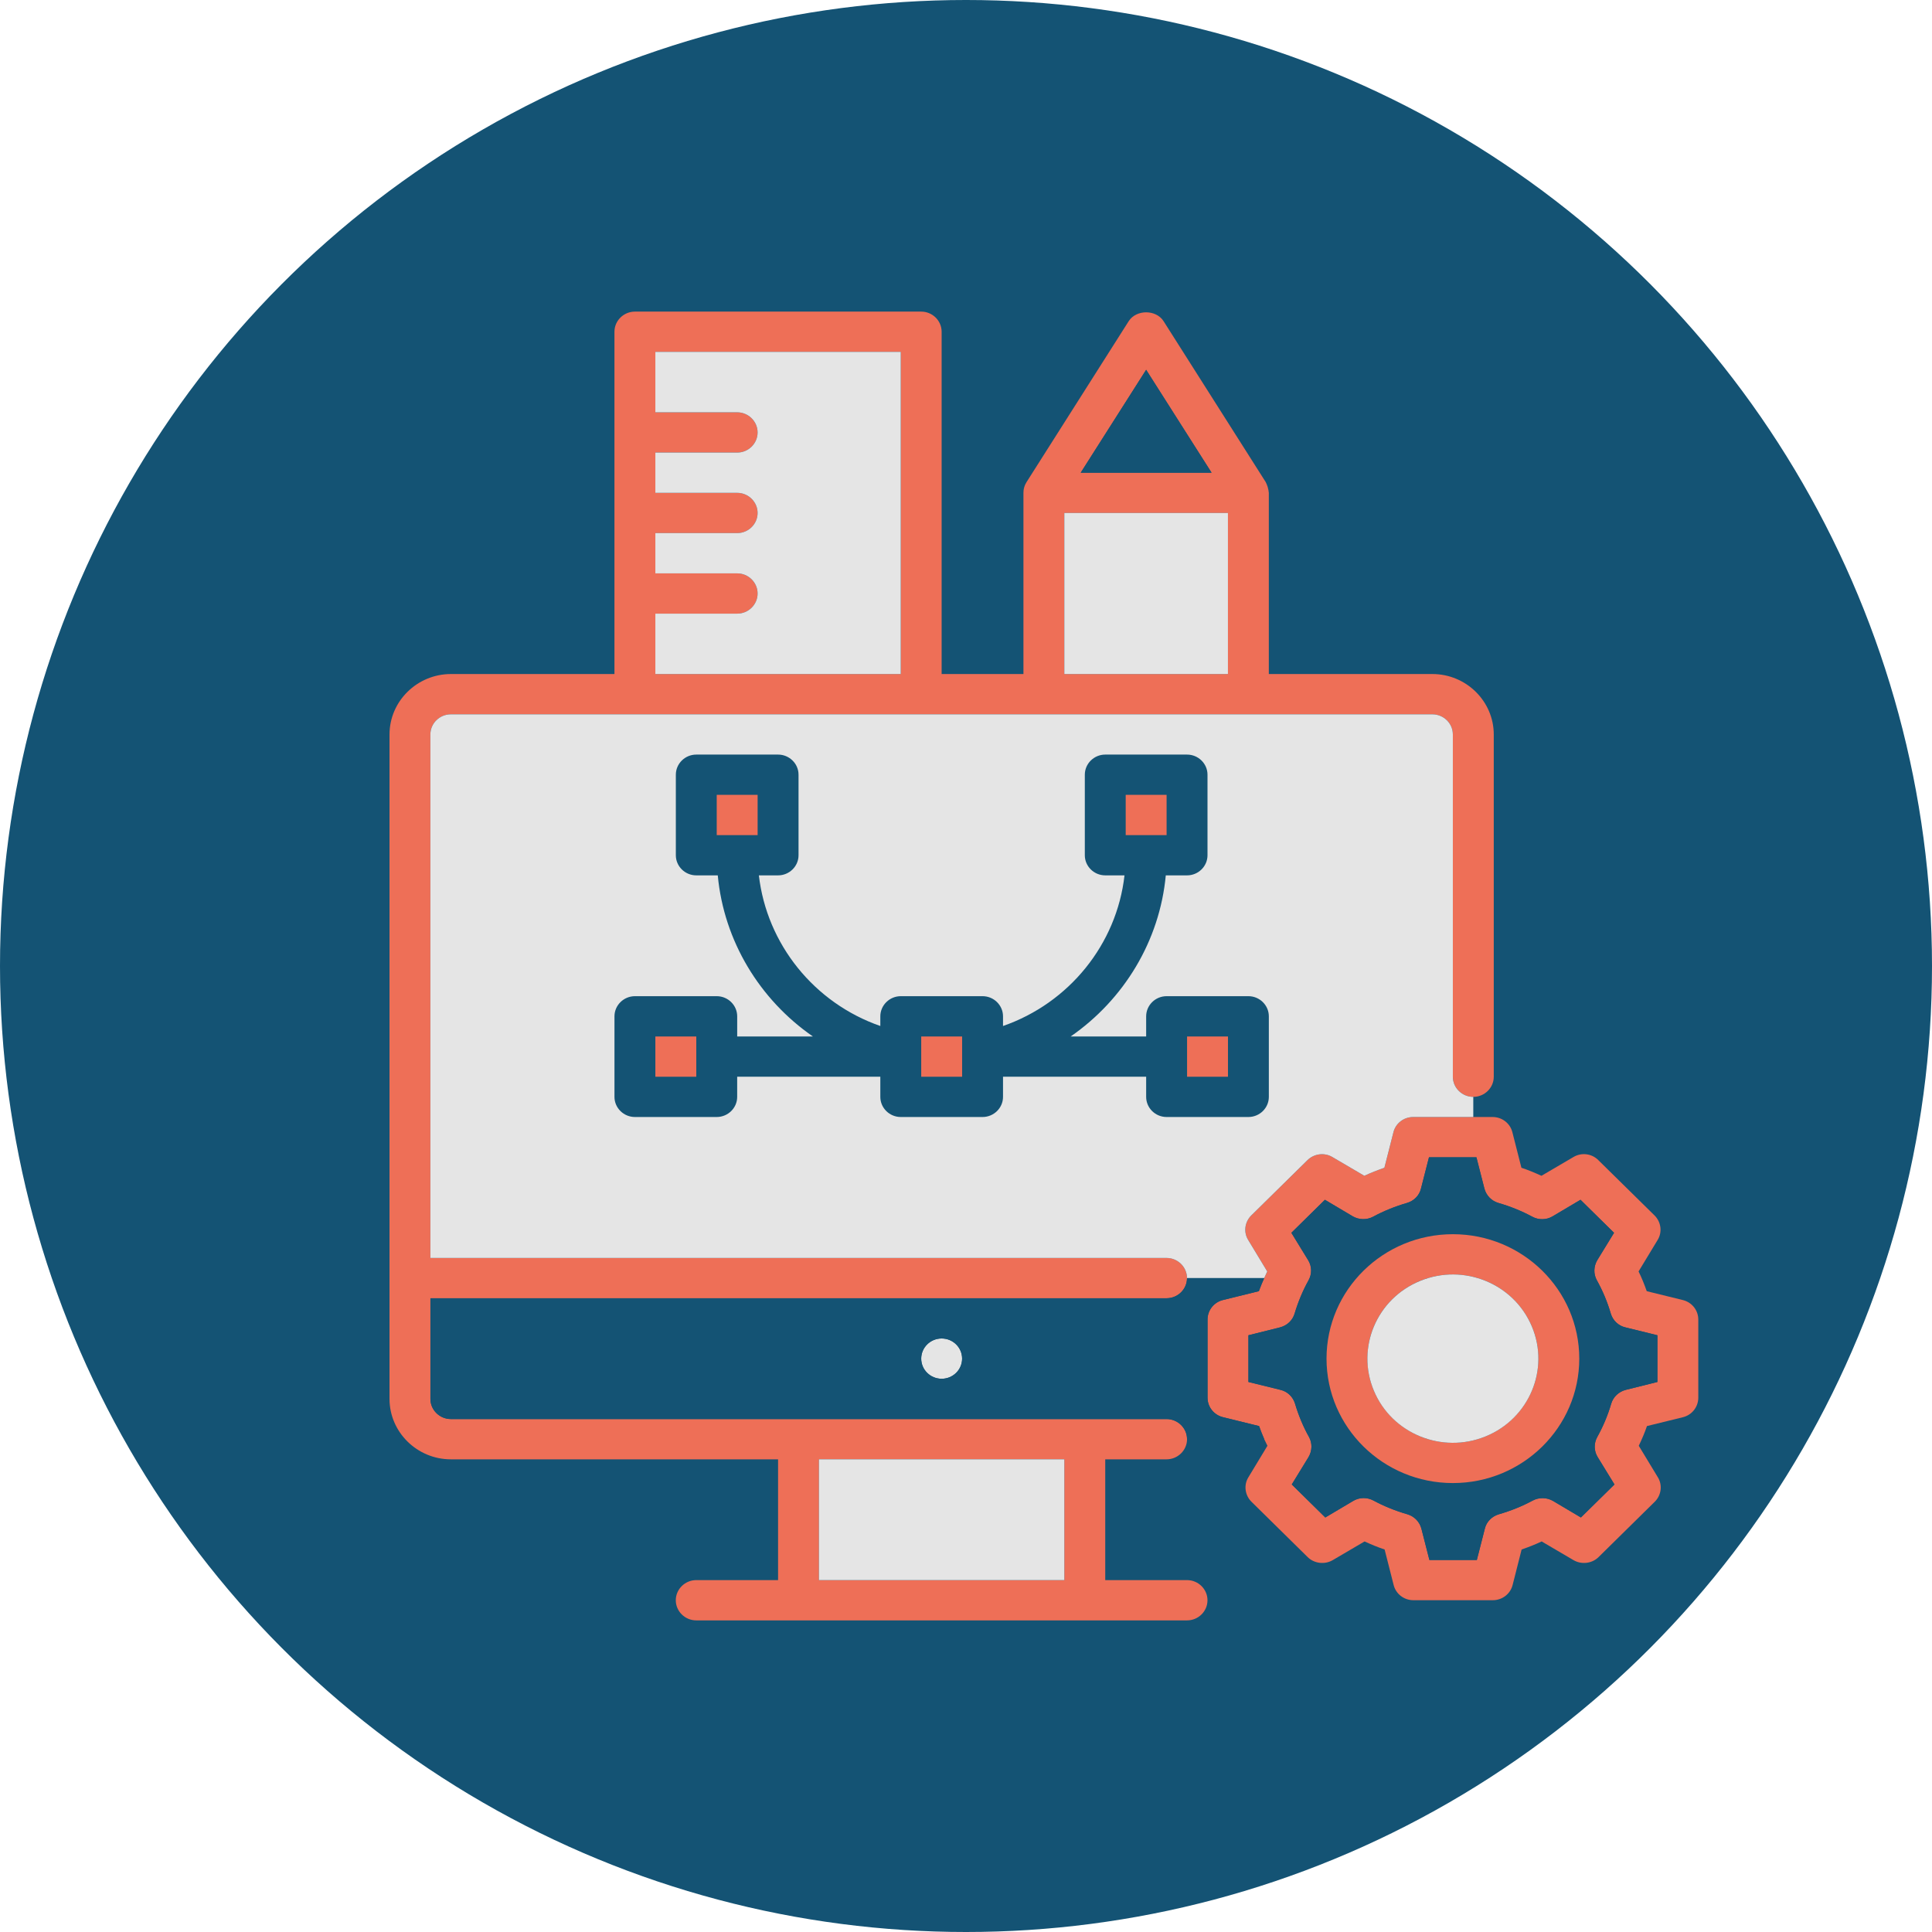 <svg width="124" height="124" viewBox="0 0 124 124" fill="none" xmlns="http://www.w3.org/2000/svg">
<circle cx="62" cy="62" r="62" fill="#145374"/>
<g clip-path="url(#clip0_1427_43369)">
<path d="M91.936 43.261H81.436V31.631C81.426 31.523 81.405 31.39 81.36 31.245C81.323 31.128 81.28 31.029 81.238 30.947H81.24L74.677 20.608C74.192 19.858 72.932 19.858 72.446 20.608L65.884 30.945C65.836 31.023 65.776 31.133 65.736 31.275C65.695 31.417 65.687 31.541 65.687 31.631V43.261H60.436V21.292C60.436 20.581 59.846 20 59.125 20H40.751C40.029 20 39.437 20.581 39.437 21.292V43.261H28.939C26.772 43.263 25 45.007 25 47.139V89.785C25 91.918 26.772 93.663 28.939 93.663H49.938V101.415H44.687C43.966 101.415 43.374 101.998 43.374 102.708C43.374 103.419 43.966 104 44.687 104H76.187C76.909 104 77.499 103.419 77.499 102.708C77.499 101.998 76.909 101.415 76.187 101.415H70.937V93.663H74.874C75.595 93.663 76.187 93.08 76.187 92.37C76.187 91.659 75.595 91.078 74.874 91.078H28.937C28.215 91.078 27.625 90.495 27.625 89.785V83.324H74.874C75.595 83.324 76.185 82.743 76.185 82.032C76.185 81.322 75.595 80.739 74.874 80.739H27.623V47.139C27.623 46.428 28.214 45.847 28.935 45.847H91.934C92.656 45.847 93.248 46.428 93.248 47.139V69.108C93.248 69.819 93.838 70.4 94.559 70.4C95.281 70.4 95.873 69.819 95.873 69.108V47.139C95.873 45.007 94.101 43.261 91.936 43.261ZM52.563 93.661H68.312V101.415H52.563V93.661ZM57.811 43.261H42.062V39.385H47.312C48.034 39.385 48.624 38.804 48.624 38.093C48.624 37.383 48.034 36.8 47.312 36.8H42.062V34.215H47.312C48.034 34.215 48.624 33.634 48.624 32.924C48.624 32.213 48.034 31.632 47.312 31.632H42.062V29.047H47.312C48.034 29.047 48.624 28.466 48.624 27.756C48.624 27.045 48.034 26.463 47.312 26.463H42.062V22.585H57.811V43.261ZM73.562 23.734L77.762 30.339H69.362L73.562 23.734ZM78.812 43.261H68.312V32.924H78.812V43.261Z" fill="#EE6F57"/>
<path d="M68.311 93.661H52.562V101.415H68.311V93.661Z" fill="#E5E5E5"/>
<path d="M77.762 30.339H69.362L73.562 23.734L77.762 30.339Z" fill="#145374"/>
<path d="M78.812 32.924H68.311V43.261H78.812V32.924Z" fill="#E5E5E5"/>
<path d="M57.812 22.585V43.261H42.062V39.385H47.313C48.034 39.385 48.624 38.804 48.624 38.093C48.624 37.383 48.034 36.8 47.313 36.8H42.062V34.215H47.313C48.034 34.215 48.624 33.634 48.624 32.924C48.624 32.213 48.034 31.632 47.313 31.632H42.062V29.047H47.313C48.034 29.047 48.624 28.466 48.624 27.756C48.624 27.045 48.034 26.463 47.313 26.463H42.062V22.585H57.812Z" fill="#E5E5E5"/>
<path d="M108.003 83.439L105.692 82.871C105.535 82.43 105.365 82.004 105.167 81.604L106.388 79.588C106.704 79.084 106.611 78.424 106.192 78.01L102.582 74.458C102.162 74.032 101.493 73.954 100.982 74.264L98.934 75.465C98.514 75.273 98.079 75.091 97.648 74.949L97.069 72.674C96.926 72.093 96.4 71.692 95.797 71.692H90.704C90.102 71.692 89.576 72.093 89.433 72.674L88.854 74.949C88.408 75.104 87.975 75.273 87.568 75.465L85.52 74.264C85.008 73.954 84.34 74.044 83.92 74.458L80.31 78.01C79.89 78.424 79.798 79.084 80.114 79.588L81.335 81.604C81.267 81.745 81.201 81.888 81.139 82.032C81.014 82.308 80.9 82.59 80.796 82.871L78.487 83.439C77.909 83.581 77.502 84.097 77.502 84.693V89.706C77.502 90.301 77.909 90.817 78.499 90.96L80.81 91.528C80.913 91.815 81.022 92.098 81.142 92.37C81.206 92.513 81.275 92.655 81.347 92.794L80.127 94.811C79.811 95.314 79.904 95.974 80.323 96.386L83.932 99.941C84.353 100.354 85.021 100.432 85.534 100.135L87.582 98.933C88.001 99.126 88.435 99.307 88.868 99.45L89.446 101.725C89.59 102.306 90.114 102.705 90.717 102.705H95.81C96.413 102.705 96.939 102.304 97.084 101.725L97.661 99.45C98.107 99.295 98.54 99.126 98.947 98.933L100.995 100.135C101.506 100.432 102.175 100.354 102.595 99.941L106.205 96.386C106.625 95.974 106.716 95.314 106.402 94.811L105.18 92.794C105.377 92.38 105.562 91.954 105.706 91.528L108.015 90.96C108.593 90.817 109 90.301 109 89.706V84.693C109 84.097 108.593 83.581 108.003 83.439ZM106.375 88.698L104.354 89.202C103.894 89.319 103.54 89.655 103.41 90.094C103.187 90.857 102.884 91.567 102.517 92.227C102.294 92.627 102.294 93.118 102.542 93.519L103.62 95.276L101.466 97.395L99.681 96.336C99.288 96.104 98.777 96.09 98.37 96.311C97.701 96.672 96.965 96.969 96.205 97.188C95.757 97.318 95.403 97.667 95.299 98.118L94.787 100.122H91.742L91.23 98.118C91.112 97.667 90.77 97.318 90.324 97.188C89.563 96.969 88.828 96.672 88.159 96.311C87.752 96.09 87.254 96.09 86.846 96.336L85.061 97.395L82.909 95.276L83.985 93.519C84.109 93.309 84.171 93.075 84.171 92.842C84.171 92.804 84.17 92.764 84.165 92.726C84.166 92.723 84.165 92.72 84.165 92.718C84.162 92.685 84.157 92.652 84.15 92.619C84.146 92.583 84.138 92.546 84.126 92.512C84.123 92.496 84.118 92.48 84.114 92.464C84.104 92.431 84.093 92.401 84.08 92.37C84.061 92.32 84.038 92.273 84.013 92.227C83.644 91.567 83.342 90.844 83.119 90.094C82.988 89.655 82.633 89.306 82.175 89.202L80.127 88.698V85.7L82.148 85.196C82.608 85.079 82.962 84.745 83.092 84.304C83.315 83.556 83.618 82.831 83.985 82.173C84.208 81.772 84.208 81.281 83.96 80.881L82.884 79.124L85.036 77.005L86.82 78.064C87.213 78.296 87.725 78.309 88.132 78.09C88.801 77.728 89.537 77.431 90.297 77.21C90.745 77.081 91.099 76.733 91.203 76.28L91.715 74.278H94.76L95.272 76.28C95.39 76.733 95.732 77.082 96.177 77.21C96.939 77.43 97.674 77.728 98.344 78.09C98.75 78.309 99.248 78.309 99.656 78.064L101.441 77.005L103.593 79.124L102.517 80.881C102.281 81.282 102.266 81.772 102.491 82.173C102.858 82.831 103.16 83.543 103.383 84.304C103.514 84.745 103.868 85.094 104.327 85.196L106.375 85.7V88.698Z" fill="#EE6F57"/>
<path d="M104.327 85.196C103.868 85.094 103.514 84.745 103.382 84.304C103.16 83.543 102.858 82.831 102.491 82.173C102.266 81.772 102.281 81.282 102.516 80.881L103.592 79.124L101.44 77.005L99.656 78.064C99.248 78.309 98.75 78.309 98.344 78.09C97.674 77.728 96.939 77.43 96.177 77.21C95.732 77.082 95.39 76.733 95.271 76.28L94.76 74.278H91.715L91.203 76.28C91.099 76.733 90.744 77.081 90.297 77.21C89.537 77.431 88.801 77.728 88.132 78.09C87.725 78.309 87.213 78.296 86.82 78.064L85.036 77.005L82.883 79.124L83.96 80.881C84.208 81.281 84.208 81.772 83.985 82.173C83.618 82.831 83.315 83.556 83.092 84.304C82.962 84.745 82.608 85.079 82.147 85.196L80.127 85.7V88.698L82.175 89.202C82.633 89.306 82.988 89.655 83.119 90.094C83.342 90.844 83.644 91.567 84.013 92.227C84.235 92.627 84.221 93.118 83.985 93.519L82.909 95.276L85.061 97.395L86.846 96.336C87.253 96.09 87.752 96.09 88.159 96.311C88.828 96.672 89.563 96.969 90.324 97.188C90.77 97.318 91.112 97.667 91.23 98.118L91.742 100.122H94.787L95.299 98.118C95.403 97.667 95.757 97.318 96.205 97.188C96.965 96.969 97.701 96.672 98.37 96.311C98.777 96.09 99.288 96.104 99.681 96.336L101.466 97.395L103.62 95.276L102.542 93.519C102.294 93.118 102.294 92.627 102.516 92.227C102.884 91.567 103.187 90.857 103.41 90.094C103.54 89.655 103.894 89.319 104.354 89.202L106.375 88.698V85.7L104.327 85.196ZM93.249 95.186C88.774 95.186 85.138 91.607 85.138 87.2C85.138 82.793 88.774 79.214 93.249 79.214C97.725 79.214 101.36 82.793 101.36 87.2C101.36 91.607 97.725 95.186 93.249 95.186Z" fill="#145374"/>
<path d="M93.25 79.214C88.774 79.214 85.139 82.793 85.139 87.2C85.139 91.607 88.774 95.186 93.25 95.186C97.725 95.186 101.361 91.607 101.361 87.2C101.361 82.793 97.725 79.214 93.25 79.214ZM93.25 92.602C90.232 92.602 87.764 90.186 87.764 87.2C87.764 84.214 90.217 81.798 93.25 81.798C96.282 81.798 98.736 84.216 98.736 87.2C98.736 90.184 96.268 92.602 93.25 92.602Z" fill="#EE6F57"/>
<path d="M95.349 92.191C98.148 91.049 99.478 87.889 98.318 85.133C97.159 82.377 93.95 81.068 91.15 82.21C88.351 83.352 87.022 86.511 88.181 89.268C89.341 92.024 92.55 93.332 95.349 92.191Z" fill="#E5E5E5"/>
<path d="M80.125 63.937H74.875C74.153 63.937 73.563 64.52 73.563 65.231V66.522H68.72C72.133 64.157 74.429 60.396 74.824 56.183H76.188C76.91 56.183 77.5 55.602 77.5 54.892V49.722C77.5 49.012 76.91 48.431 76.188 48.431H70.938C70.216 48.431 69.626 49.012 69.626 49.722V54.892C69.626 55.602 70.216 56.183 70.938 56.183H72.173C71.674 60.604 68.616 64.378 64.376 65.851V65.231C64.376 64.52 63.786 63.937 63.064 63.937H57.814C57.093 63.937 56.501 64.52 56.501 65.231V65.851C52.263 64.378 49.217 60.604 48.706 56.183H49.939C50.66 56.183 51.252 55.602 51.252 54.892V49.722C51.252 49.012 50.66 48.431 49.939 48.431H44.689C43.967 48.431 43.377 49.012 43.377 49.722V54.892C43.377 55.602 43.967 56.183 44.689 56.183H46.068C46.461 60.397 48.757 64.157 52.171 66.522H47.315V65.231C47.315 64.52 46.724 63.937 46.002 63.937H40.752C40.03 63.937 39.438 64.52 39.438 65.231V70.4C39.438 71.111 40.03 71.692 40.752 71.692H46C46.722 71.692 47.314 71.111 47.314 70.4V69.107H56.501V70.4C56.501 71.111 57.091 71.692 57.813 71.692H63.063C63.784 71.692 64.376 71.111 64.376 70.4V69.107H73.563V70.4C73.563 71.111 74.153 71.692 74.875 71.692H80.125C80.847 71.692 81.437 71.111 81.437 70.4V65.231C81.437 64.52 80.847 63.937 80.125 63.937ZM72.25 51.015H74.875V53.6H72.25V51.015ZM48.626 53.6H46V51.015H48.626V53.6ZM44.689 69.108H42.064V66.524H44.689V69.108ZM61.751 69.108H59.126V66.524H61.751V69.108ZM78.813 69.108H76.188V66.524H78.813V69.108Z" fill="#145374"/>
<path d="M44.689 66.524H42.063V69.108H44.689V66.524Z" fill="#EE6F57"/>
<path d="M48.626 51.015H46.001V53.6H48.626V51.015Z" fill="#EE6F57"/>
<path d="M74.875 51.015H72.25V53.6H74.875V51.015Z" fill="#EE6F57"/>
<path d="M78.814 66.524H76.189V69.108H78.814V66.524Z" fill="#EE6F57"/>
<path d="M61.751 66.524H59.126V69.108H61.751V66.524Z" fill="#EE6F57"/>
<path d="M61.75 87.2C61.75 87.914 61.163 88.492 60.438 88.492C59.714 88.492 59.125 87.914 59.125 87.2C59.125 86.486 59.712 85.907 60.438 85.907C61.165 85.907 61.75 86.486 61.75 87.2Z" fill="#E5E5E5"/>
<path d="M93.247 69.108V47.139C93.247 46.428 92.656 45.847 91.934 45.847H28.935C28.213 45.847 27.623 46.428 27.623 47.139V80.739H74.873C75.595 80.739 76.185 81.322 76.185 82.032H81.138C81.201 81.888 81.267 81.745 81.334 81.604L80.114 79.588C79.798 79.084 79.889 78.424 80.309 78.01L83.919 74.458C84.339 74.044 85.008 73.954 85.52 74.264L87.567 75.465C87.975 75.273 88.408 75.104 88.853 74.949L89.432 72.674C89.575 72.093 90.101 71.692 90.704 71.692H94.559V70.4C93.838 70.4 93.247 69.819 93.247 69.108ZM81.437 70.4C81.437 71.111 80.847 71.692 80.125 71.692H74.875C74.153 71.692 73.563 71.111 73.563 70.4V69.107H64.376V70.4C64.376 71.111 63.784 71.692 63.063 71.692H57.812C57.091 71.692 56.501 71.111 56.501 70.4V69.107H47.314V70.4C47.314 71.111 46.722 71.692 46 71.692H40.752C40.03 71.692 39.438 71.111 39.438 70.4V65.231C39.438 64.52 40.03 63.937 40.752 63.937H46.002C46.724 63.937 47.315 64.52 47.315 65.231V66.522H52.171C48.757 64.157 46.461 60.397 46.068 56.183H44.689C43.967 56.183 43.377 55.602 43.377 54.892V49.722C43.377 49.012 43.967 48.431 44.689 48.431H49.939C50.66 48.431 51.252 49.012 51.252 49.722V54.892C51.252 55.602 50.66 56.183 49.939 56.183H48.706C49.217 60.604 52.262 64.378 56.501 65.851V65.231C56.501 64.52 57.093 63.937 57.814 63.937H63.064C63.786 63.937 64.376 64.52 64.376 65.231V65.851C68.616 64.378 71.674 60.604 72.173 56.183H70.938C70.216 56.183 69.626 55.602 69.626 54.892V49.722C69.626 49.012 70.216 48.431 70.938 48.431H76.188C76.91 48.431 77.5 49.012 77.5 49.722V54.892C77.5 55.602 76.91 56.183 76.188 56.183H74.823C74.429 60.396 72.133 64.157 68.72 66.522H73.563V65.231C73.563 64.52 74.153 63.937 74.875 63.937H80.125C80.847 63.937 81.437 64.52 81.437 65.231V70.4Z" fill="#E5E5E5"/>
<path d="M80.81 91.528L78.499 90.96C77.909 90.817 77.502 90.301 77.502 89.706V84.693C77.502 84.097 77.909 83.581 78.487 83.439L80.796 82.871C80.9 82.59 81.014 82.308 81.139 82.032H76.185C76.185 82.743 75.595 83.324 74.874 83.324H27.625V89.785C27.625 90.495 28.215 91.078 28.937 91.078H74.874C75.595 91.078 76.187 91.659 76.187 92.37H81.142C81.022 92.098 80.913 91.815 80.81 91.528ZM60.438 88.492C59.712 88.492 59.125 87.914 59.125 87.2C59.125 86.486 59.712 85.907 60.438 85.907C61.164 85.907 61.75 86.486 61.75 87.2C61.75 87.914 61.163 88.492 60.438 88.492Z" fill="#145374"/>
</g>
<defs>
<clipPath id="clip0_1427_43369">
<rect width="84" height="84" fill="white" transform="translate(25 20)"/>
</clipPath>
</defs>
</svg>
